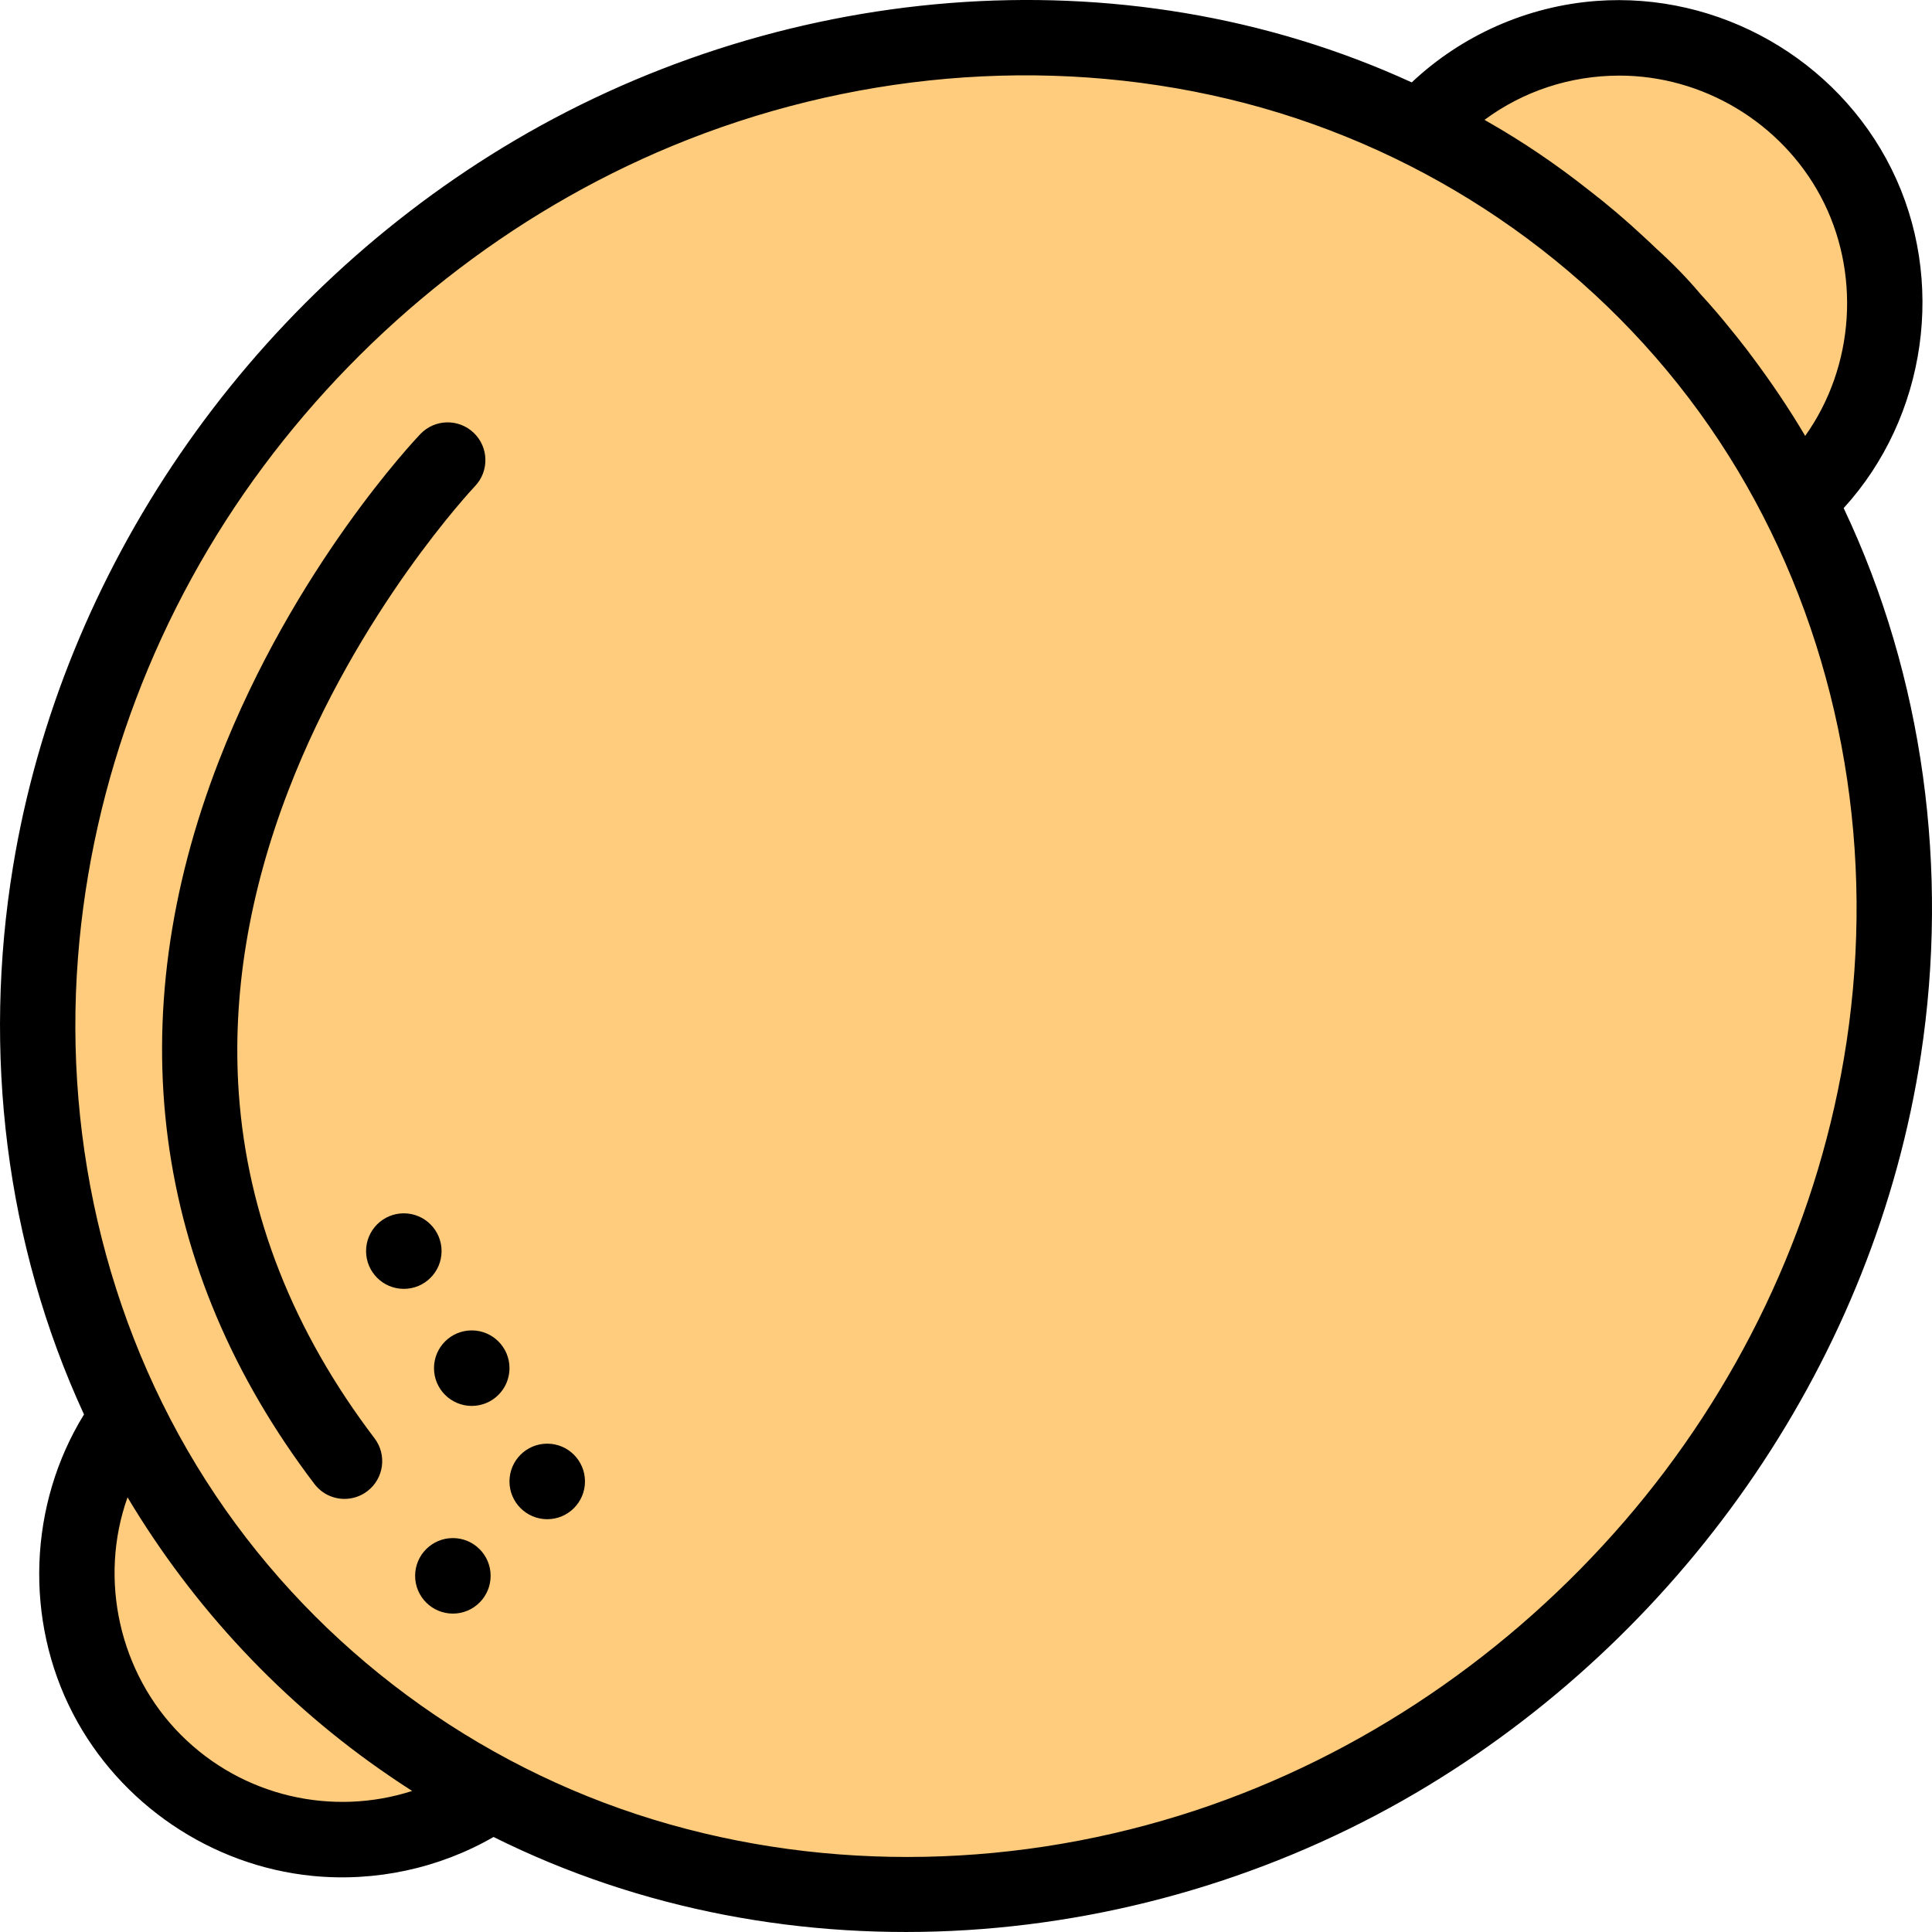 <svg height="512pt" viewBox="0 0 512 512.001" width="512pt" xmlns="http://www.w3.org/2000/svg"><g fill="#ffcb7c"><path d="m424.34 424.465c-81.828 81.875-202.234 99.543-294.051 50.855-19.391-10.266-37.504-23.504-53.711-39.723-17.918-17.926-32.188-38.18-42.855-59.91-44.684-91.043-26.016-208.004 53.984-288.051 80.215-80.262 197.5-98.836 288.598-53.684 21.457 10.641 41.453 24.809 59.172 42.539 16.875 16.883 30.531 35.844 40.973 56.16 47.07 91.559 29.012 210.645-52.109 291.812zm0 0"/><path d="m478.949 130.27c-.82.82-1.648 1.613-2.5 2.383-10.441-20.316-24.098-39.273-40.969-56.16-17.719-17.727-37.719-31.898-59.176-42.539.988-1.125 2.012-2.219 3.09-3.297 27.492-27.508 72.062-27.508 99.555 0 27.492 27.508 27.492 72.105 0 99.613zm0 0"/><path d="m130.289 475.32c-27.398 18.703-65.07 15.887-89.371-8.43-24.84-24.852-27.238-63.648-7.195-91.199 10.668 21.727 24.941 41.984 42.855 59.91 16.207 16.215 34.32 29.453 53.711 39.719zm0 0"/></g><path d="m488.59 134.656c22.043-24.172 27.25-60.492 12.695-89.844-14.465-29.18-45.828-47-78.262-44.559-18.219 1.371-35.598 9.051-48.898 21.582-77.168-35.375-169.086-26.473-240.977 17.328-67.98 41.418-116.754 111.738-129.699 190.492-8.062 49.031-2.062 99.969 18.809 145.184v.008c-14.703 23.844-15.828 54.469-2.91 79.312 12.445 23.938 36.637 40.328 63.477 42.977 16.59 1.637 33.523-1.984 47.969-10.316 78.293 39.027 173.723 31.324 247.793-13.68 68.941-41.887 118.281-113.543 130.473-193.535 7.453-48.926.785-100.141-20.469-144.949 13.551-14.859 0 0 0 0zm-59.418-114.621c22.117 0 42.875 12.461 53.312 31.98 10.676 19.969 9.066 45.066-4.094 63.5-4.262-7.227-8.977-14.188-13.992-20.906-.09-.129-.191-.262-.301-.391-.758-1.027-1.523-2.078-2.34-3.062-.922-1.191-1.844-2.395-2.82-3.543-2.633-3.293-5.379-6.52-8.242-9.617-3.574-4.273-7.652-8.418-11.793-12.148-1.047-1.02-2.109-2.012-3.18-2.992-.051-.059-.109-.109-.168-.16-4.598-4.27-9.391-8.383-14.363-12.207-.102-.09-.199-.16-.301-.23-8.406-6.645-17.383-12.75-26.703-18.043-.262-.16-.52-.312-.781-.461 10.305-7.605 22.715-11.719 35.766-11.719zm-381.184 439.773c-16.324-16.32-21.941-41.238-14.191-63.004 17.445 29.227 41.242 54.652 69.379 73.812l1.68 1.141c1.441.973 2.902 1.922 4.371 2.863-21.09 6.805-44.895 1.551-61.238-14.812-10.238-10.238 16.344 16.363 0 0zm440.621-179.039c-7.723 45.227-28.152 87.684-58.098 122.367-30.262 35.055-69.621 62.074-113.641 76.625-46.289 15.297-96.992 16.715-143.723 2.445-47.164-14.398-88.547-44.973-116.035-85.957-27.984-41.73-40.328-92.516-36.449-142.477 3.645-47.027 21.012-92.445 49.168-130.227 27.738-37.227 65.383-67.086 108.305-84.863 46.387-19.211 98.496-24.133 147.434-12.438 48.352 11.559 91.785 39.574 121.93 79.18 30 39.418 45.082 88.609 44.5 137.996-.148 12.516-1.281 25.016-3.391 37.348-8.789 51.469 8.484-49.664 0 0zm0 0"/><path d="m91.297 397.223c-3.02 0-6-1.363-7.969-3.953-43.191-56.832-51.926-123.145-25.266-191.766 19.855-51.105 51.988-85.062 53.344-86.484 3.82-3.996 10.148-4.133 14.141-.312 3.992 3.816 4.133 10.148.32 14.141-.379.398-31.078 32.984-49.387 80.488-10.59 27.477-15.027 54.551-13.191 80.469 2.289 32.227 14.387 62.961 35.961 91.352 3.344 4.398 2.492 10.676-1.906 14.023-1.809 1.375-3.938 2.039-6.047 2.043zm0 0"/><path d="m120.02 427.621c-5.523 0-10.008-4.48-10.008-10.008 0-5.523 4.473-10.004 9.996-10.004h.012c5.523 0 10 4.48 10 10.004 0 5.527-4.477 10.008-10 10.008zm0 0"/><path d="m145.02 402.605c-5.52 0-10.004-4.48-10.004-10.008s4.473-10.008 9.996-10.008h.012c5.523 0 10 4.48 10 10.008s-4.477 10.008-10.004 10.008zm0 0"/><path d="m125.02 372.582c-5.523 0-10.008-4.48-10.008-10.004 0-5.527 4.473-10.008 10-10.008h.008c5.523 0 10 4.48 10 10.008 0 5.523-4.477 10.004-10 10.004zm0 0"/><path d="m107.016 341.562c-5.523 0-10.004-4.48-10.004-10.008 0-5.527 4.473-10.008 9.996-10.008h.008c5.527 0 10.004 4.48 10.004 10.008 0 5.527-4.48 10.008-10.004 10.008zm0 0"/></svg>